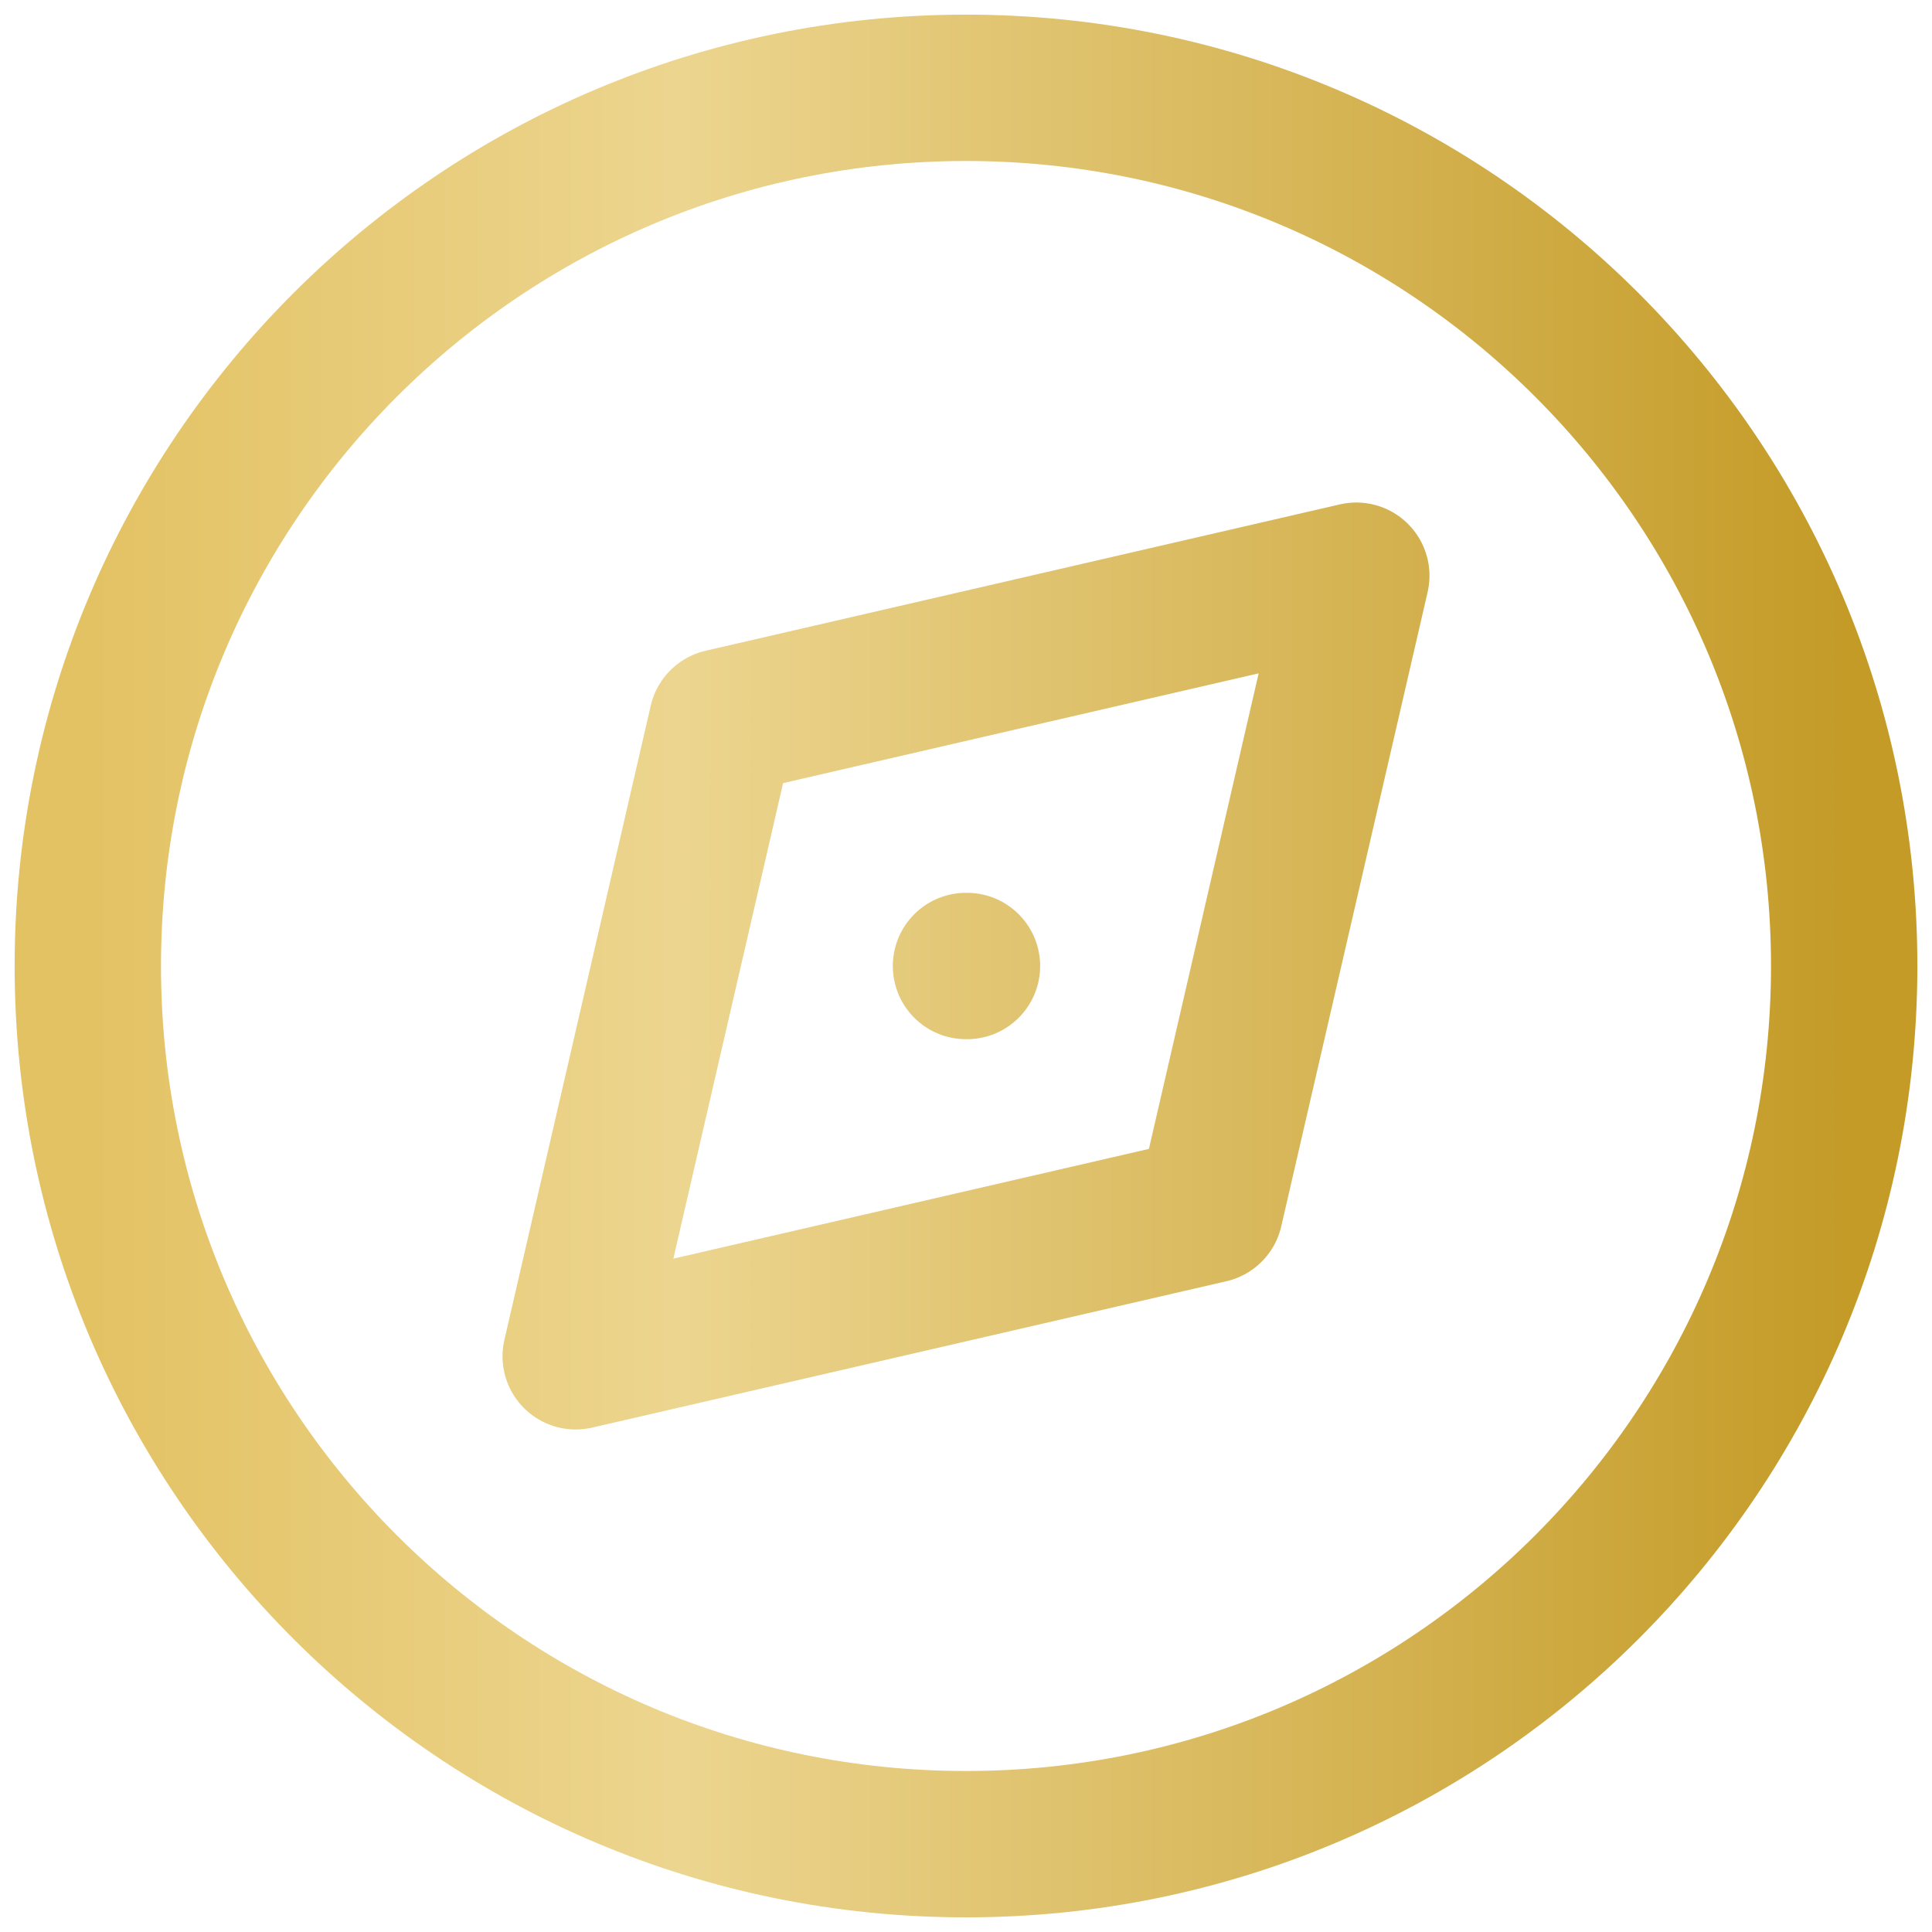 <svg width="66" height="66" viewBox="0 0 66 66" fill="none" xmlns="http://www.w3.org/2000/svg">
<path d="M33 33H33.033M63 33C63 49.569 49.569 63 33 63C16.431 63 3 49.569 3 33C3 16.431 16.431 3 33 3C49.569 3 63 16.431 63 33ZM46.333 19.667L24.667 24.667L19.667 46.333L41.333 41.333L46.333 19.667Z" stroke="url(#paint0_linear_36_36)" stroke-width="5" stroke-linecap="round" stroke-linejoin="round"/>
<defs>
<linearGradient id="paint0_linear_36_36" x1="3" y1="33" x2="63" y2="33" gradientUnits="userSpaceOnUse">
<stop stop-color="#E3C263"/>
<stop offset="0.337" stop-color="#ECD58F"/>
<stop offset="1" stop-color="#C49B27"/>
</linearGradient>
</defs>
</svg>
